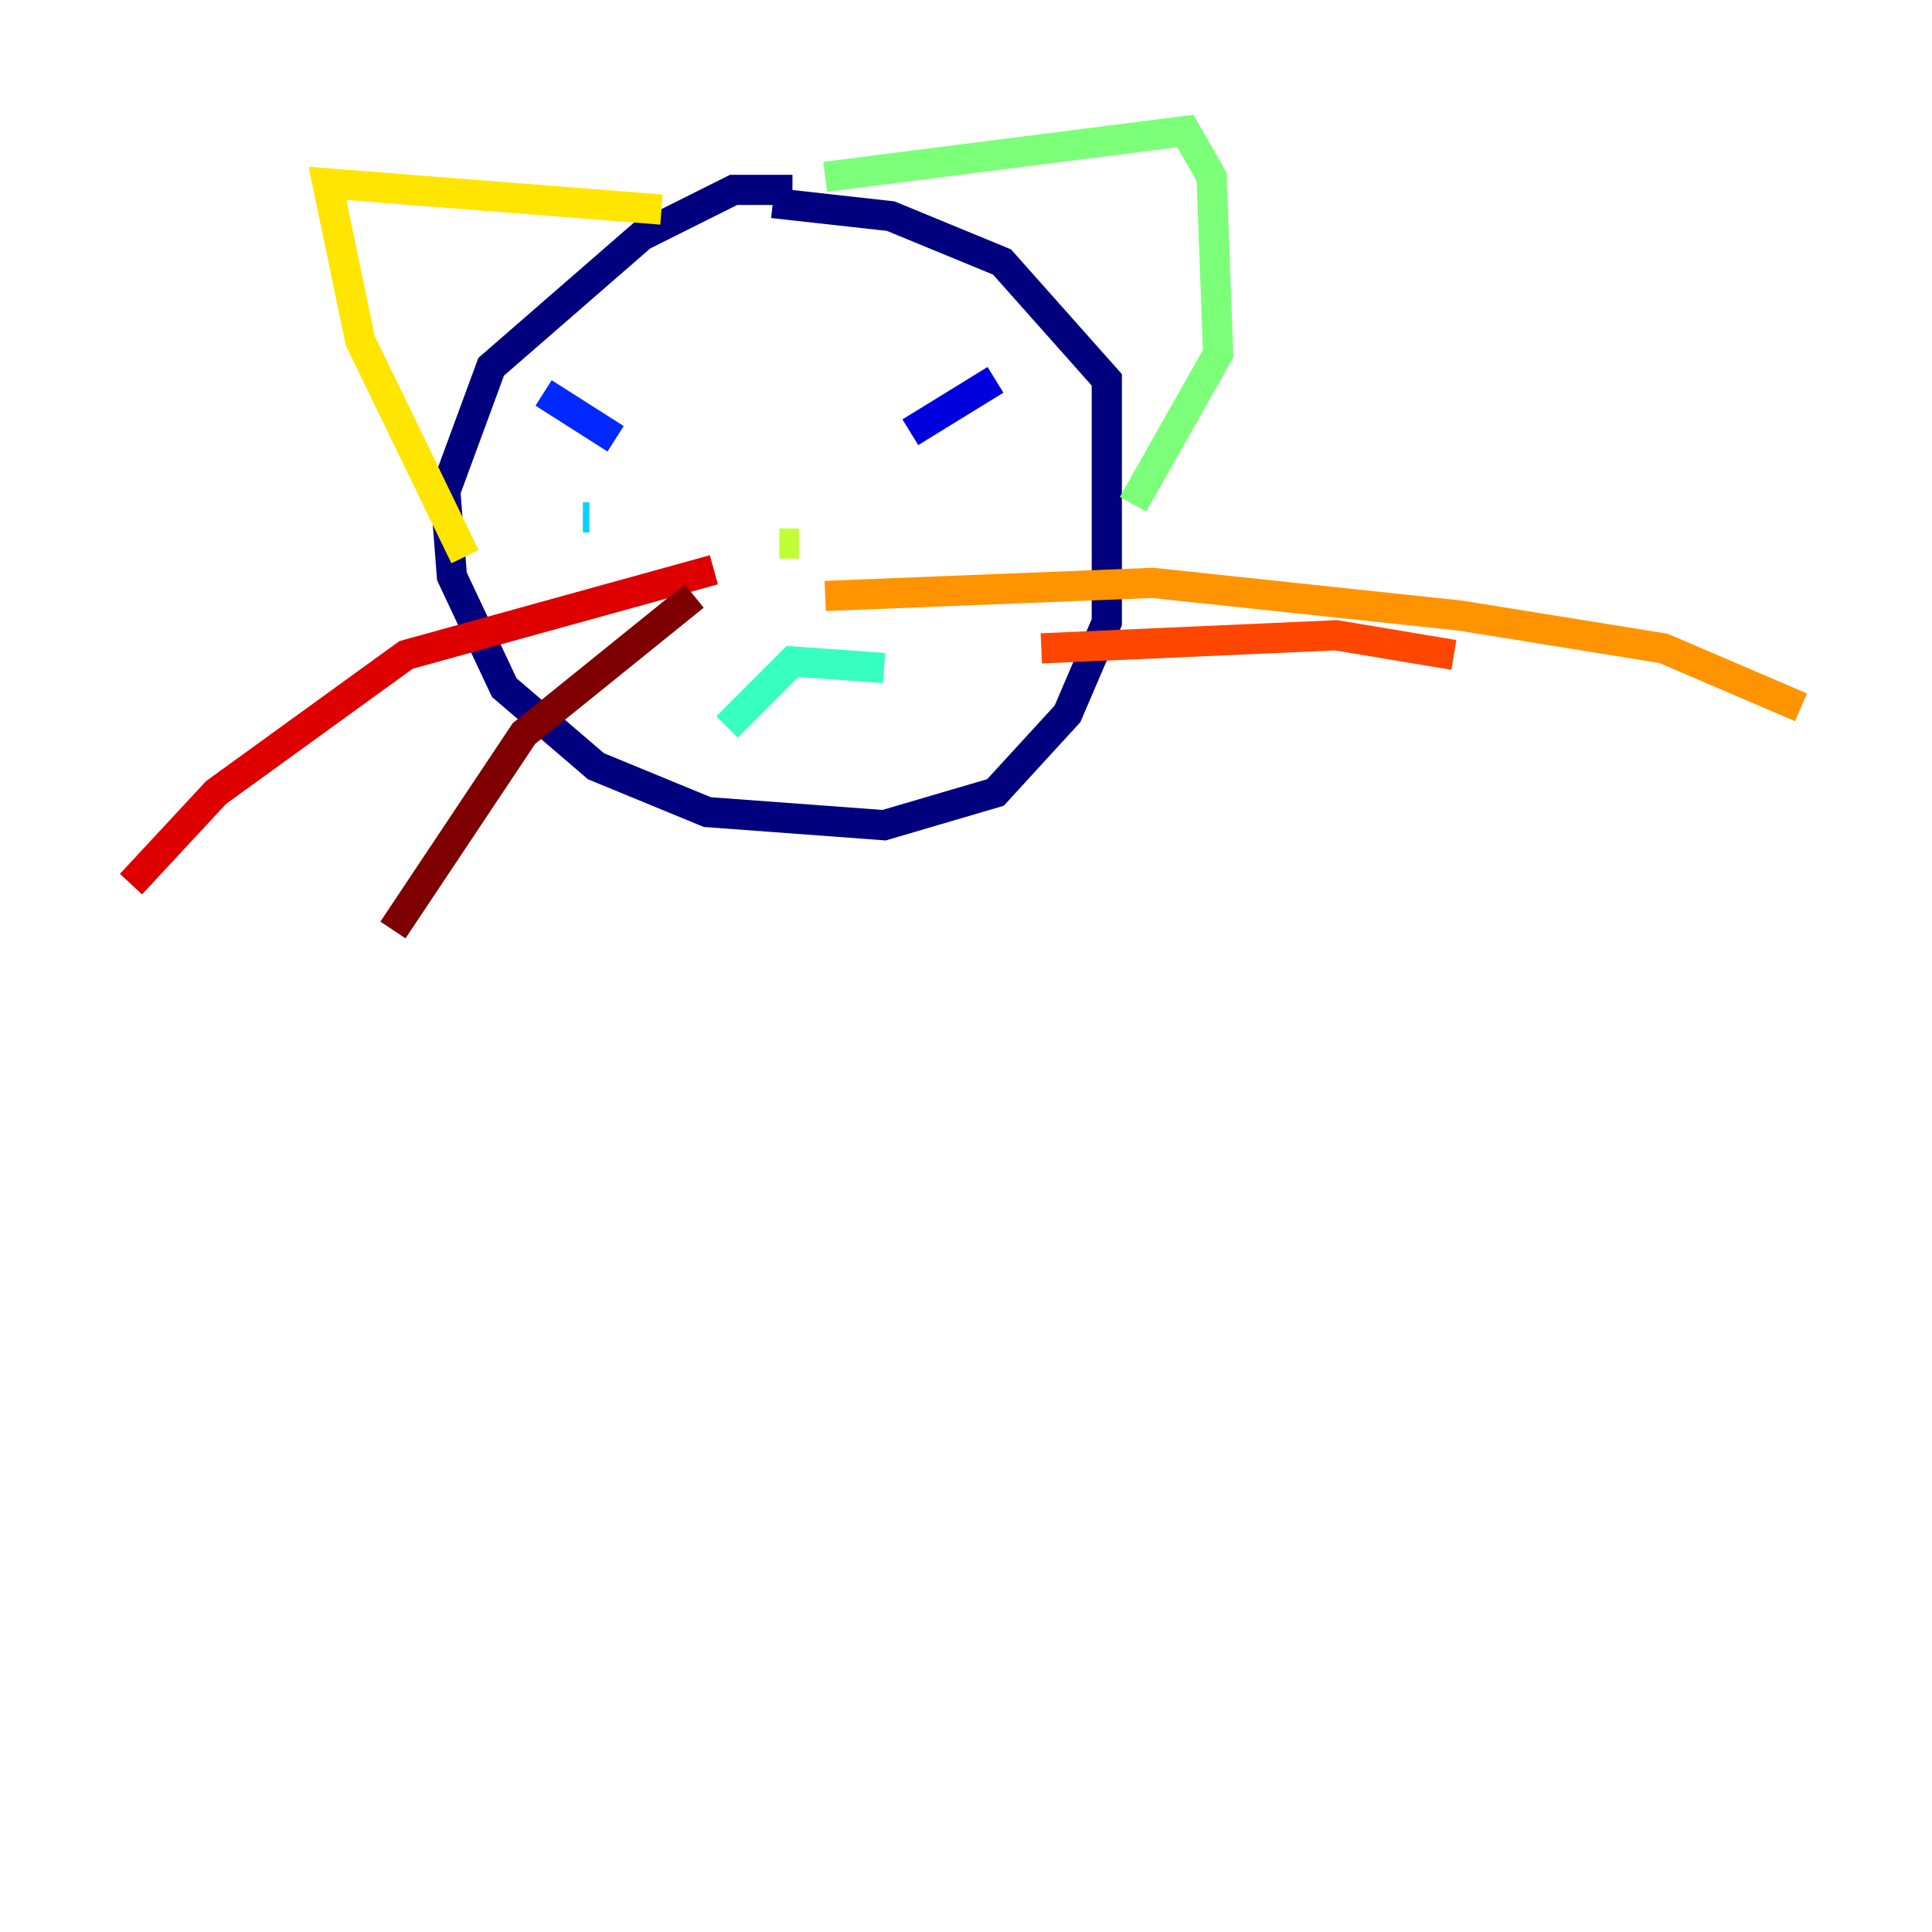 <?xml version="1.0" encoding="utf-8" ?>
<svg baseProfile="tiny" height="128" version="1.2" viewBox="0,0,128,128" width="128" xmlns="http://www.w3.org/2000/svg" xmlns:ev="http://www.w3.org/2001/xml-events" xmlns:xlink="http://www.w3.org/1999/xlink"><defs /><polyline fill="none" points="52.502,12.583 48.597,12.583 42.522,15.62 32.542,24.298 29.505,32.542 29.939,38.183 33.41,45.559 39.485,50.766 46.861,53.803 58.576,54.671 65.953,52.502 70.725,47.295 73.329,41.22 73.329,25.166 66.386,17.356 59.01,14.319 51.2,13.451" stroke="#00007f" stroke-width="2" /><polyline fill="none" points="60.312,28.637 65.953,25.166" stroke="#0000de" stroke-width="2" /><polyline fill="none" points="36.014,26.034 40.786,29.071" stroke="#0028ff" stroke-width="2" /><polyline fill="none" points="61.614,33.41 61.614,33.41" stroke="#0080ff" stroke-width="2" /><polyline fill="none" points="38.617,34.278 39.051,34.278" stroke="#00d4ff" stroke-width="2" /><polyline fill="none" points="48.163,48.163 52.502,43.824 58.576,44.258" stroke="#36ffc0" stroke-width="2" /><polyline fill="none" points="54.671,11.715 78.536,8.678 80.271,11.715 80.705,23.43 75.064,33.41" stroke="#7cff79" stroke-width="2" /><polyline fill="none" points="52.936,36.014 51.634,36.014" stroke="#c0ff36" stroke-width="2" /><polyline fill="none" points="43.824,13.885 21.695,12.149 23.864,22.563 30.807,36.881" stroke="#ffe500" stroke-width="2" /><polyline fill="none" points="54.671,39.485 76.366,38.617 96.759,40.786 110.21,42.956 119.322,46.861" stroke="#ff9400" stroke-width="2" /><polyline fill="none" points="68.99,42.956 88.515,42.088 96.325,43.39" stroke="#ff4600" stroke-width="2" /><polyline fill="none" points="47.295,37.749 26.902,43.39 14.319,52.502 8.678,58.576" stroke="#de0000" stroke-width="2" /><polyline fill="none" points="45.993,39.485 34.712,48.597 26.034,61.614" stroke="#7f0000" stroke-width="2" /></svg>